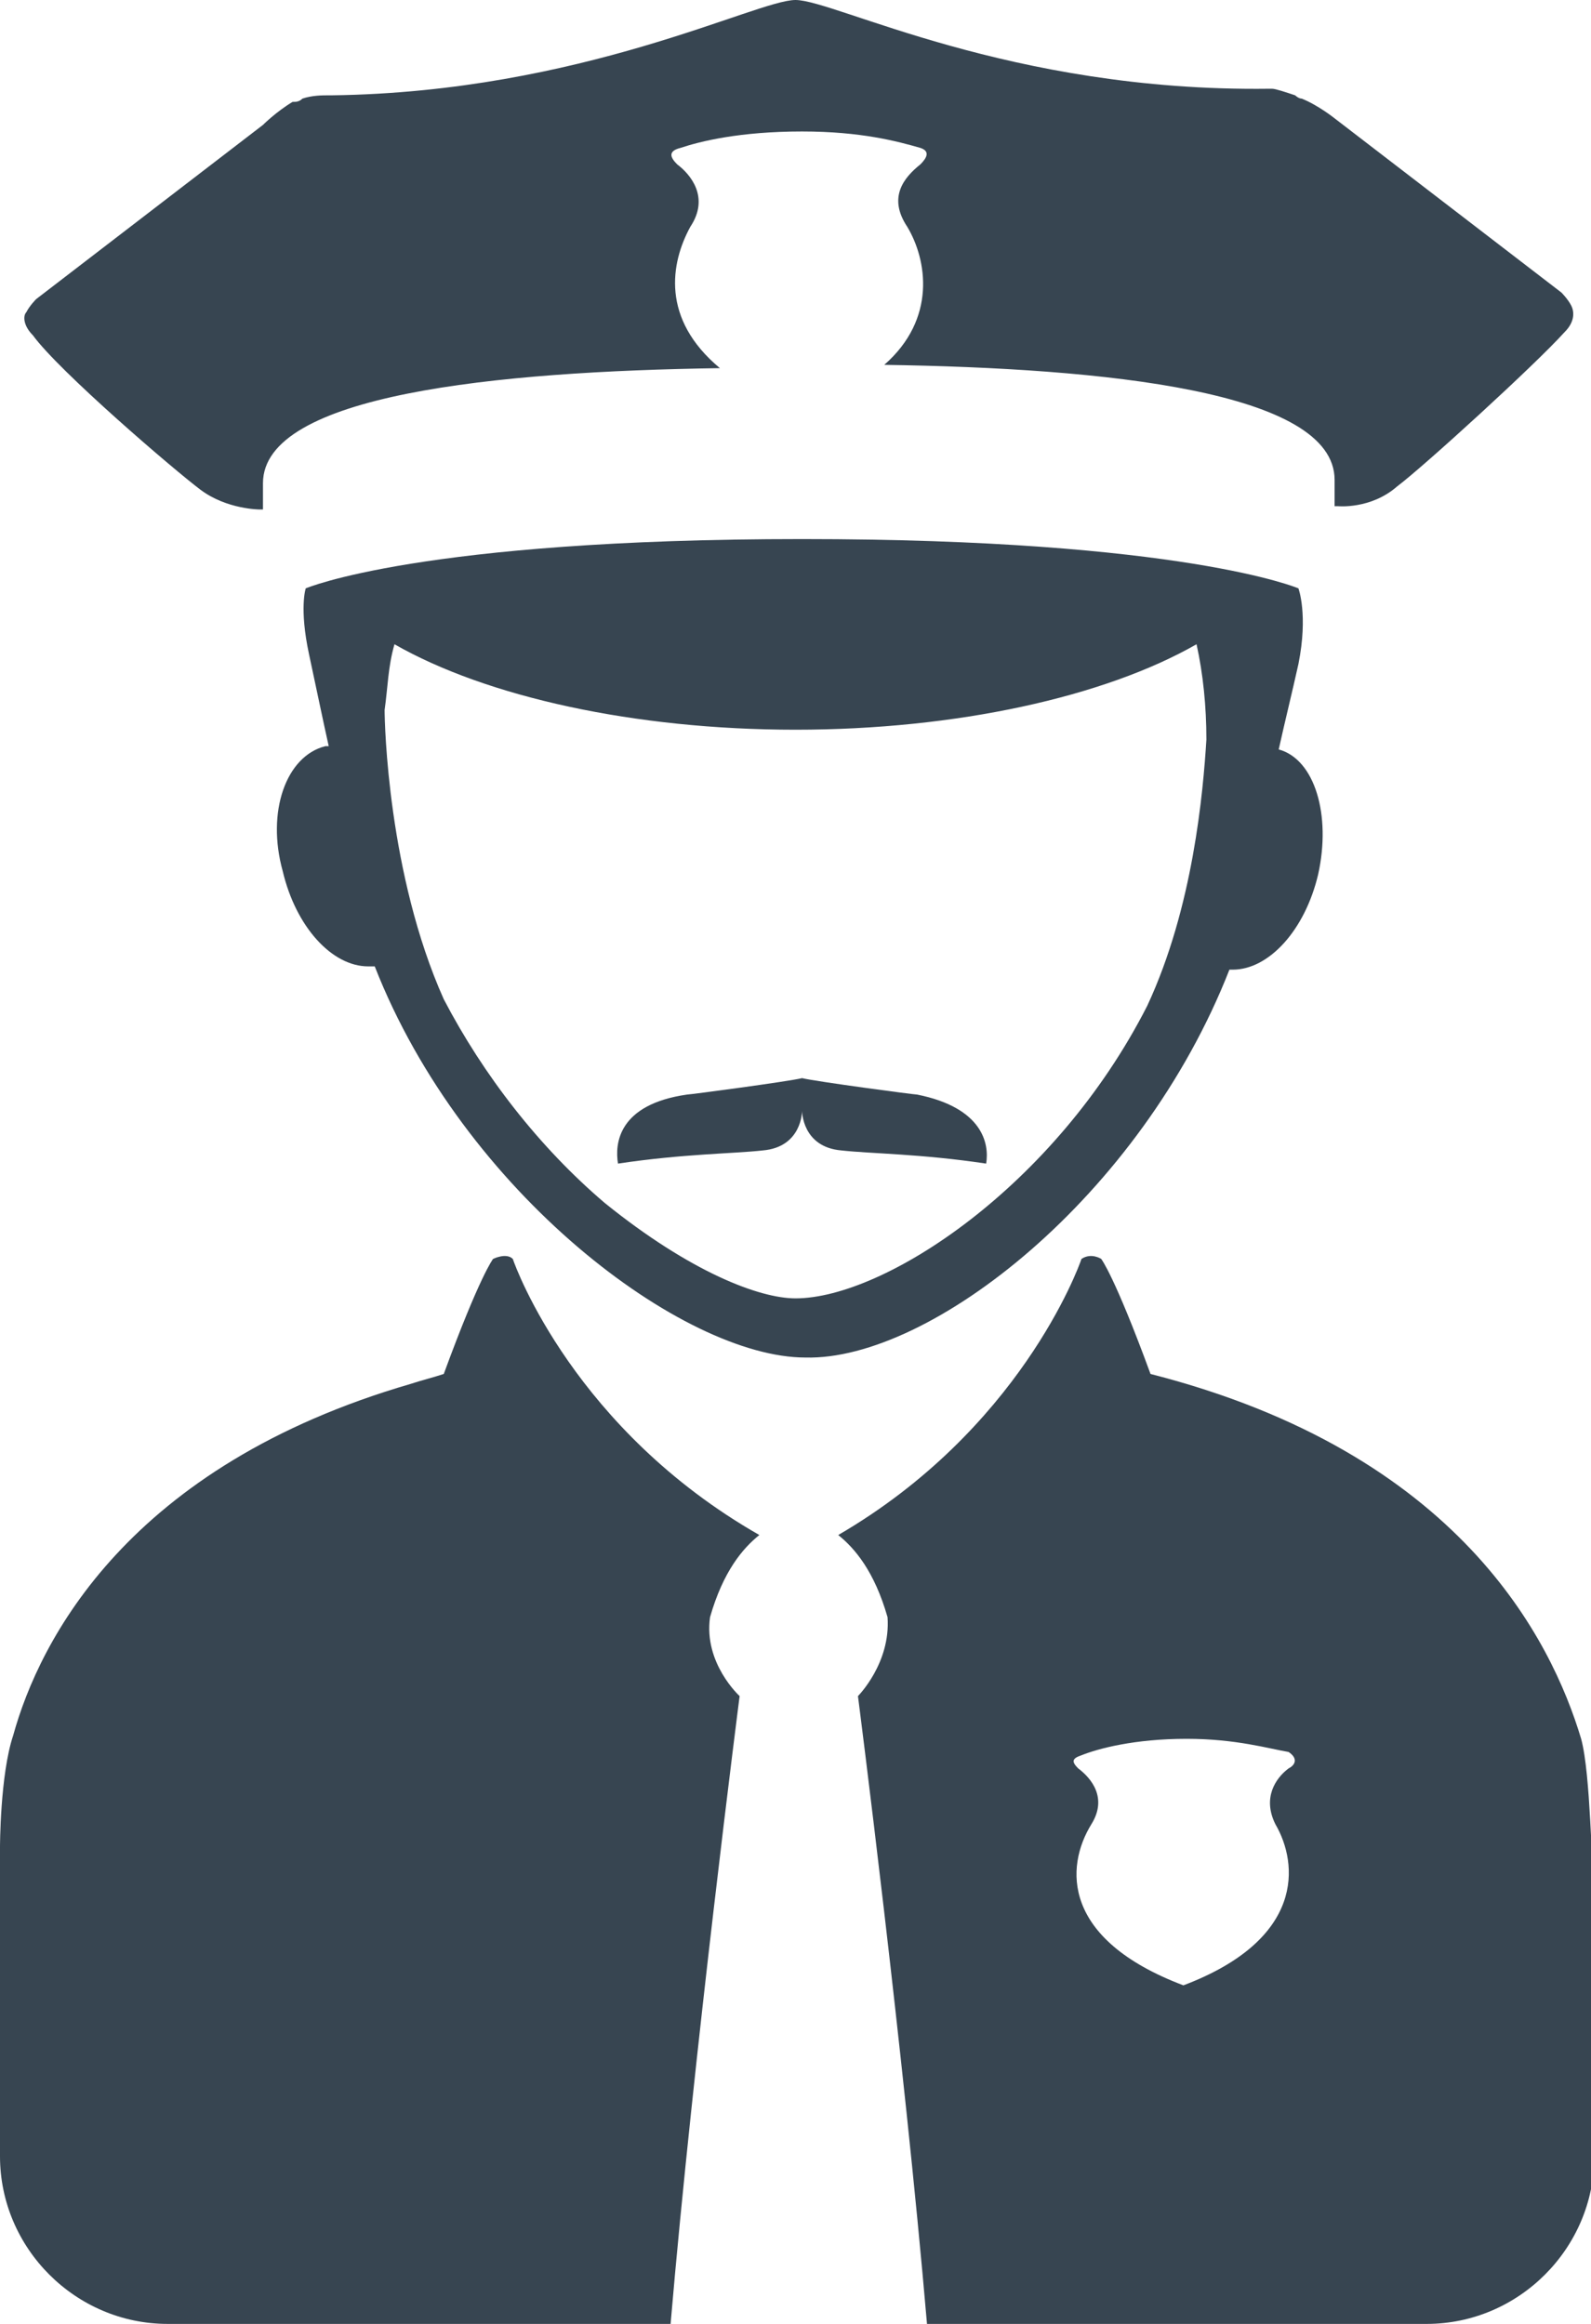<?xml version="1.0" encoding="utf-8"?>
<!-- Generator: Adobe Illustrator 25.4.1, SVG Export Plug-In . SVG Version: 6.00 Build 0)  -->
<svg version="1.1" id="&#xD1;&#xEB;&#xEE;&#xE9;_1" xmlns="http://www.w3.org/2000/svg" xmlns:xlink="http://www.w3.org/1999/xlink" x="0px" y="0px" viewBox="0 0 48.4 70.7" style="enable-background:new 0 0 48.4 70.7;" xml:space="preserve">
<style type="text/css">
	.st0{fill:#374551;}
</style>
<g>
	<g>
		<path class="st0" d="M15.6,38.3c-0.2-0.2-0.6,0-0.6,0s-0.4,0.5-1.5,3.5l0,0c-0.3,0.1-0.7,0.2-1,0.3C3.9,44.6,1.2,49.9,0.4,52.8
			C0,54,0,56.2,0,56.2v8.1c0,0,0,0,0,0v1.3c0,2.8,2.3,5.1,5.1,5.1h15.3c0.7-8.2,2.1-19.1,2.1-19.1s-1.1-1-0.9-2.4
			c0.4-1.4,1-2.1,1.5-2.5C17.5,43.5,15.7,38.6,15.6,38.3z"/>
		<path class="st0" d="M48.1,52.9c-0.9-3-3.7-8.7-13.1-11.1c0,0,0,0,0,0c-1.1-3-1.5-3.5-1.5-3.5s-0.3-0.2-0.6,0
			c-0.1,0.3-1.9,5.2-7.4,8.4c0.5,0.4,1.1,1.1,1.5,2.5c0.1,1.4-0.9,2.4-0.9,2.4s1.4,10.9,2.1,19.1h15.2c2.8,0,5.1-2.3,5.1-5.1v-0.3
			v-1V57C48.4,57,48.4,54,48.1,52.9z M39.2,53.8c-0.4,0.3-0.8,0.9-0.4,1.7c0.7,1.2,0.9,3.5-2.8,4.9c-3.7-1.4-3.6-3.6-2.8-4.9
			c0.5-0.8,0-1.4-0.4-1.7c-0.2-0.2-0.2-0.3,0.1-0.4c0.5-0.2,1.6-0.5,3.2-0.5c1.5,0,2.5,0.3,3.1,0.4C39.5,53.5,39.4,53.7,39.2,53.8z"/>
		<path class="st0" d="M37.4,29.5c0,0,0.1,0,0.1,0c1.1,0,2.2-1.2,2.6-2.9c0.4-1.8-0.1-3.5-1.2-3.8c0.2-0.9,0.4-1.7,0.6-2.6
			c0.3-1.5,0-2.3,0-2.3s-3.5-1.5-15.1-1.5c-11.6,0-15.1,1.5-15.1,1.5s-0.2,0.6,0.1,2c0.3,1.4,0.4,1.9,0.6,2.8c0,0-0.1,0-0.1,0
			c-1.2,0.3-1.8,2-1.3,3.8c0.4,1.7,1.5,2.9,2.6,2.9c0.1,0,0.1,0,0.2,0c2.7,6.9,9.4,11.9,13.1,11.9C28.3,41.4,34.7,36.4,37.4,29.5z
			 M24.2,39.5c-1.1,0-3.2-0.8-5.8-2.9c-2-1.7-3.7-3.9-4.9-6.2c-1.7-3.8-1.8-8.4-1.8-8.8c0.1-0.7,0.1-1.3,0.3-2
			c2.8,1.6,7.3,2.6,12.2,2.6c4.9,0,9.4-1,12.2-2.6c0.2,0.9,0.3,1.9,0.3,2.9c-0.1,1.6-0.4,5.1-1.8,8.1c0,0,0,0,0,0
			C32.1,36.1,26.9,39.5,24.2,39.5z"/>
		<path class="st0" d="M6.1,14.9c0.8,0.6,1.8,0.6,1.8,0.6h0.1c0-0.3,0-0.5,0-0.8c0-2.7,7.1-3.4,13.9-3.5C20.1,9.7,20.4,8,21,6.9
			C21.6,6,21,5.3,20.6,5c-0.2-0.2-0.3-0.4,0.1-0.5c0.6-0.2,1.8-0.5,3.7-0.5c1.8,0,2.9,0.3,3.6,0.5C28.3,4.6,28.2,4.8,28,5
			c-0.5,0.4-1,1-0.4,1.9c0.6,1,0.9,2.8-0.7,4.2c6.7,0.1,13.7,0.8,13.7,3.5c0,0.3,0,0.5,0,0.8h0.1c0,0,1,0.1,1.8-0.6
			c0.8-0.6,4.2-3.7,5.1-4.7c0.3-0.3,0.3-0.6,0.2-0.8c-0.1-0.2-0.3-0.4-0.3-0.4l-6.9-5.3c0,0-0.5-0.4-1-0.6c-0.1,0-0.2-0.1-0.2-0.1h0
			c-0.3-0.1-0.6-0.2-0.7-0.2c0,0,0,0,0,0c-0.1,0-0.1,0-0.1,0C30.7,2.8,25.4,0,24.2,0l0,0h0C23,0,17.7,2.8,10.1,2.9c0,0-0.1,0-0.1,0
			c0,0,0,0,0,0C9.8,2.9,9.5,2.9,9.2,3c0,0,0,0,0,0l0,0C9.1,3.1,9,3.1,8.9,3.1C8.4,3.4,8,3.8,8,3.8L1.1,9.1c0,0-0.2,0.2-0.3,0.4
			C0.7,9.6,0.7,9.9,1,10.2C1.8,11.3,5.3,14.3,6.1,14.9z"/>
		<path class="st0" d="M27.9,33.3c-0.1,0-3.1-0.4-3.5-0.5v0l0,0l0,0v0c-0.4,0.1-3.4,0.5-3.5,0.5c-2.1,0.3-2.2,1.5-2.1,2.1
			c2-0.3,3.5-0.3,4.4-0.4c1.2-0.1,1.2-1.2,1.2-1.2s0,1.1,1.2,1.2c0.9,0.1,2.4,0.1,4.4,0.4C30.1,34.8,29.9,33.7,27.9,33.3z"/>
	</g>
</g>
</svg>

